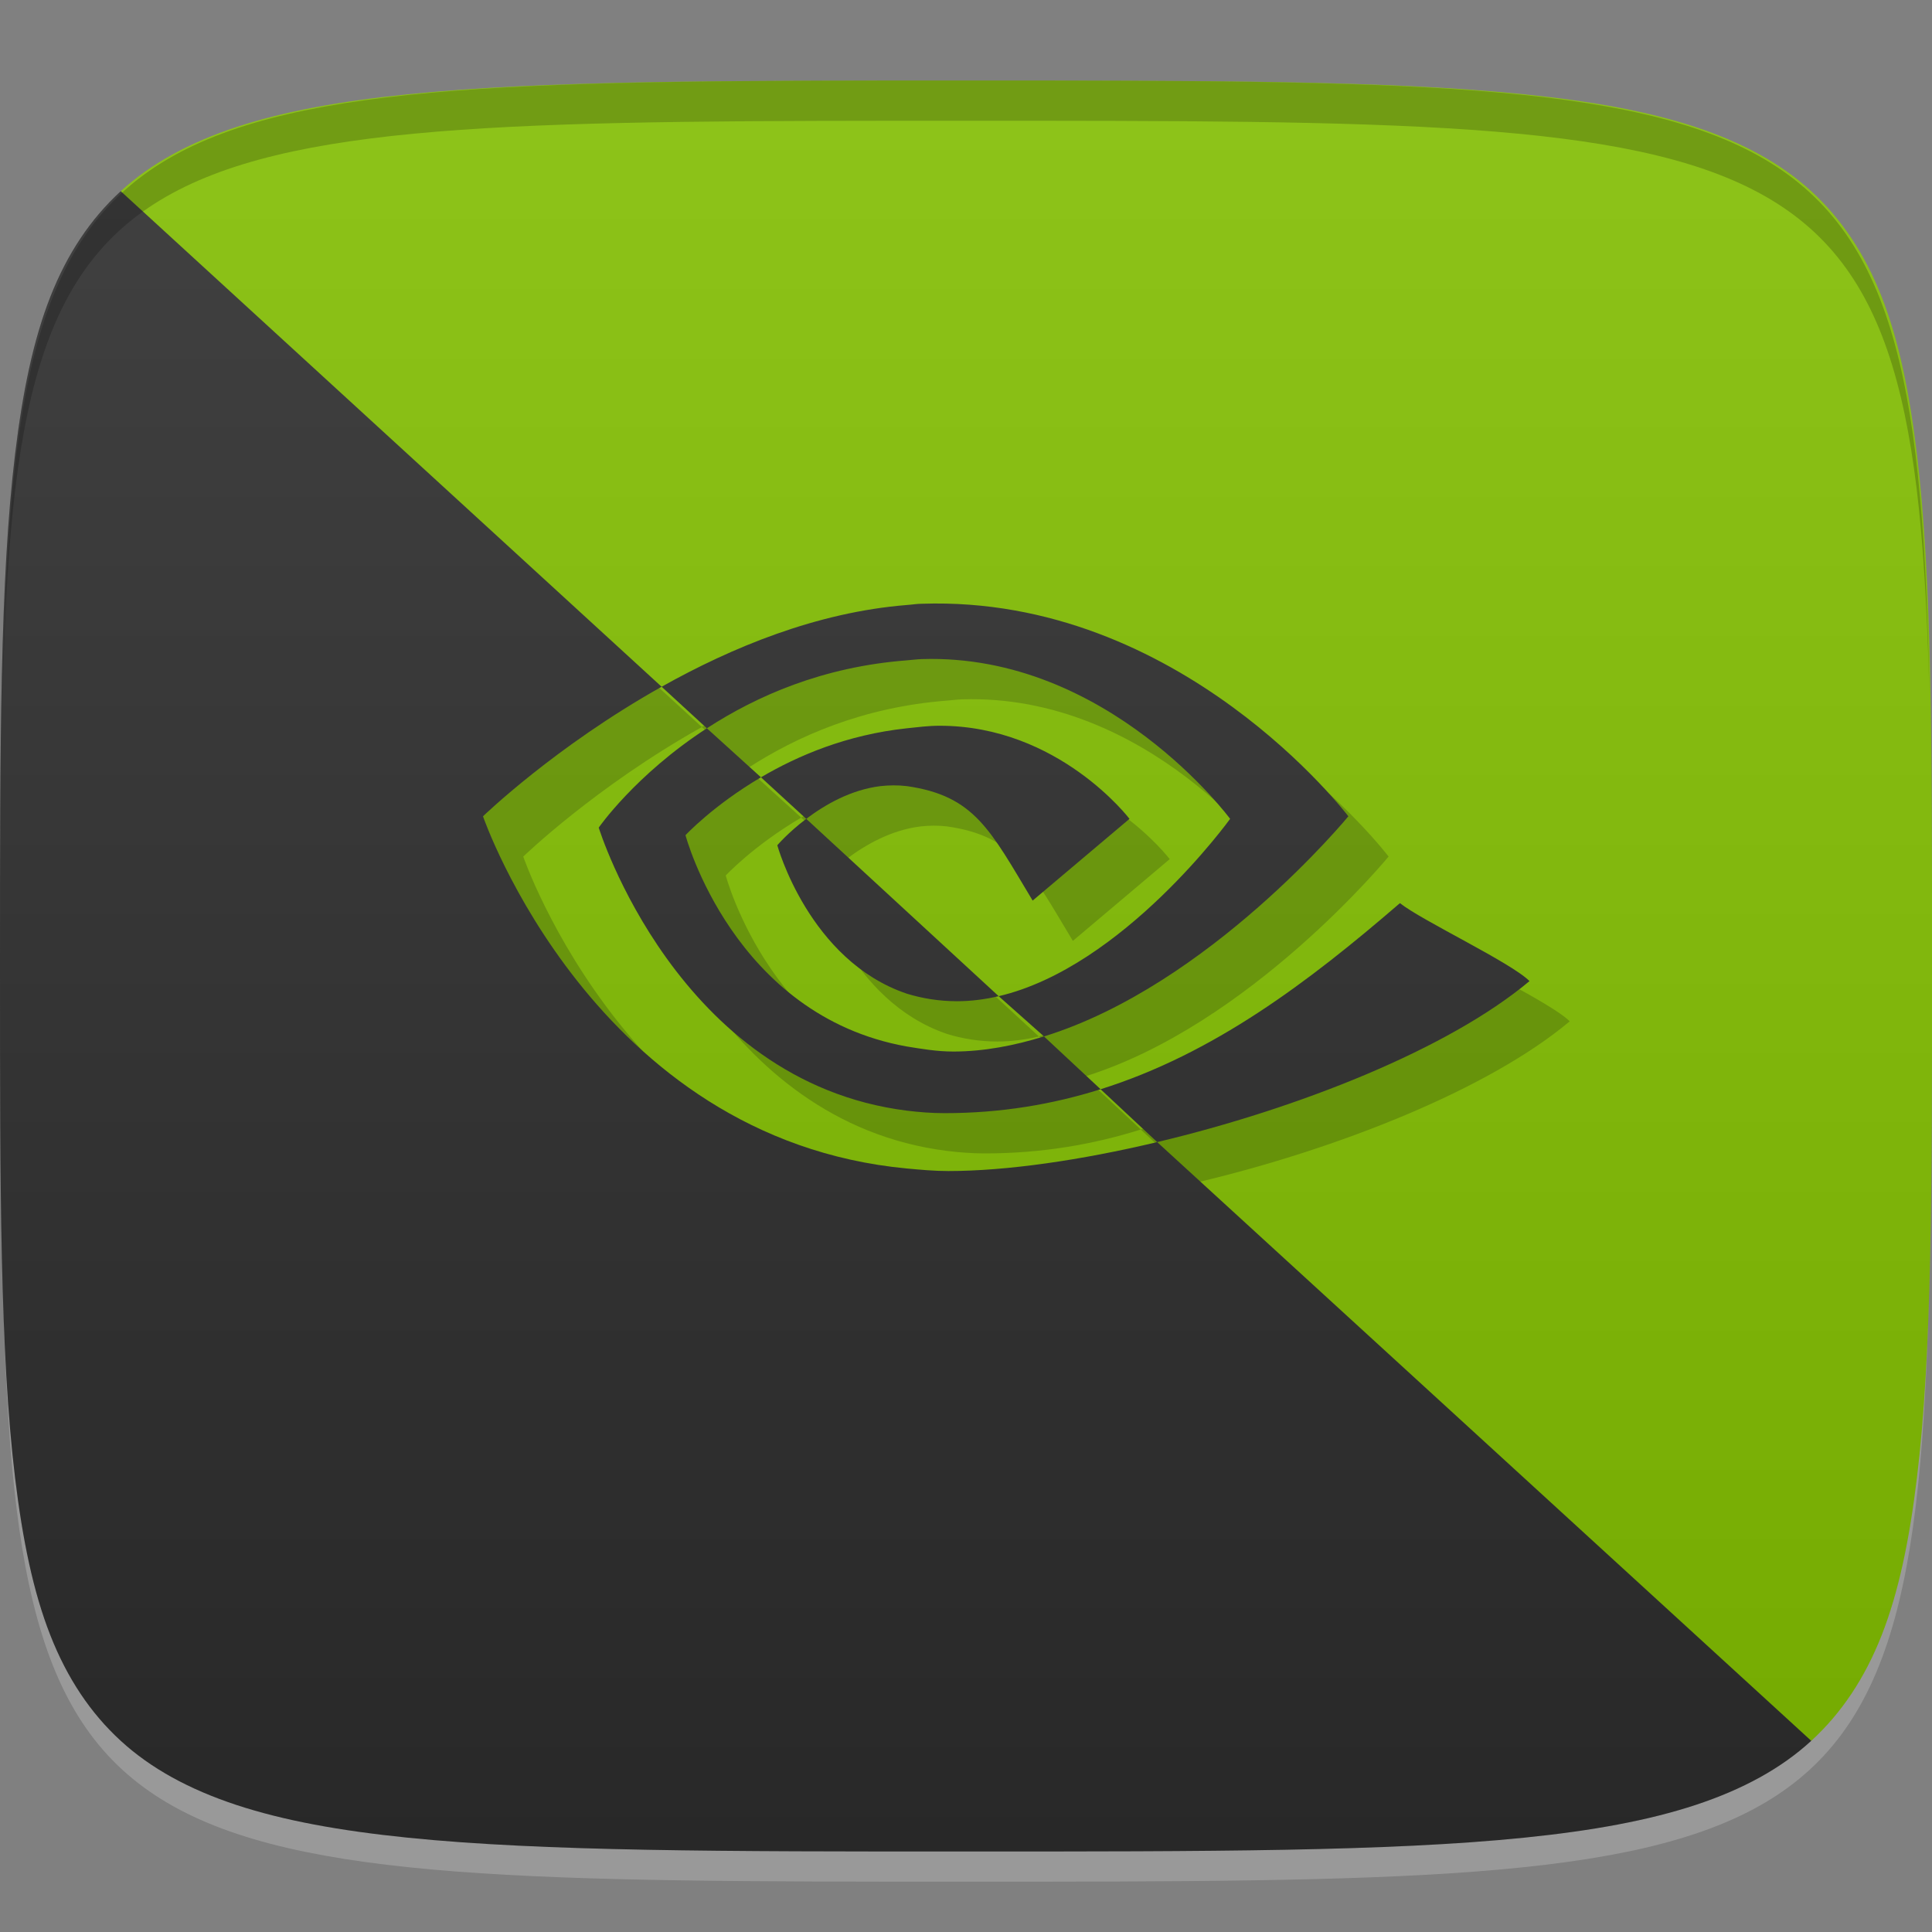 <?xml version="1.0" encoding="UTF-8" standalone="no"?>
<!-- Created with Inkscape (http://www.inkscape.org/) -->

<svg
   xmlns:dc="http://purl.org/dc/elements/1.1/"
   xmlns:cc="http://creativecommons.org/ns#"
   xmlns:rdf="http://www.w3.org/1999/02/22-rdf-syntax-ns#"
   xmlns:svg="http://www.w3.org/2000/svg"
   xmlns="http://www.w3.org/2000/svg"
   xmlns:xlink="http://www.w3.org/1999/xlink"
   xmlns:sodipodi="http://sodipodi.sourceforge.net/DTD/sodipodi-0.dtd"
   xmlns:inkscape="http://www.inkscape.org/namespaces/inkscape"
   width="48"
   height="48"
   id="svg2"
   version="1.1"
   inkscape:version="0.48.4 r9939"
   sodipodi:docname="nvidia.svg">
  <rect width="100%" height="100%" fill="#808080" stroke="none"/>
  <defs
     id="defs4">
    <linearGradient
       id="linearGradient3761">
      <stop
         style="stop-color:#000000;stop-opacity:1;"
         offset="0"
         id="stop3763" />
      <stop
         style="stop-color:#ffffff;stop-opacity:1;"
         offset="1"
         id="stop3765" />
    </linearGradient>
    <linearGradient
       inkscape:collect="always"
       xlink:href="#linearGradient3761"
       id="linearGradient3767"
       x1="24"
       y1="46"
       x2="24"
       y2="2"
       gradientUnits="userSpaceOnUse"
       gradientTransform="translate(0,1004.362)" />
    <linearGradient
       gradientUnits="userSpaceOnUse"
       y2="96"
       x2="96"
       y1="24"
       x1="24"
       id="linearGradient4132"
       xlink:href="#linearGradient4126"
       inkscape:collect="always" />
    <linearGradient
       id="linearGradient4126"
       inkscape:collect="always">
      <stop
         id="stop4128"
         offset="0"
         style="stop-color:#000000;stop-opacity:1;" />
      <stop
         id="stop4130"
         offset="1"
         style="stop-color:#000000;stop-opacity:0;" />
    </linearGradient>
  </defs>
  <sodipodi:namedview
     id="base"
     pagecolor="#ffffff"
     bordercolor="#666666"
     borderopacity="1.0"
     inkscape:pageopacity="0.0"
     inkscape:pageshadow="2"
     inkscape:zoom="2.0476634"
     inkscape:cx="-123.75236"
     inkscape:cy="-22.190782"
     inkscape:document-units="px"
     inkscape:current-layer="layer1"
     showgrid="true"
     inkscape:snap-bbox="true"
     inkscape:window-width="1301"
     inkscape:window-height="744"
     inkscape:window-x="65"
     inkscape:window-y="24"
     inkscape:window-maximized="1">
    <inkscape:grid
       type="xygrid"
       id="grid2985"
       empspacing="6"
       visible="true"
       enabled="true"
       snapvisiblegridlinesonly="true" />
  </sodipodi:namedview>
  <g
     inkscape:label="Layer 1"
     inkscape:groupmode="layer"
     id="layer1"
     transform="translate(0,-1004.362)">
    <path
       id="path3788"
       d="m 24,1051.112 c -21.272,0 -23.663,-0.089 -23.938,-15.406 0.328,14.403 2.938,14.406 23.938,14.406 21,0 23.609,0 23.938,-14.406 -0.275,15.317 -2.666,15.406 -23.938,15.406 z"
       style="opacity:0.2;fill:#ffffff;fill-opacity:1;stroke:none"
       inkscape:connector-curvature="0" />
    <path
       style="fill:#81bd00;fill-opacity:1;stroke:none"
       d="m 45,43.25 c 0.75,-0.688 1.328,-1.551 1.75,-2.625 0.422,-1.074 0.688,-2.359 0.875,-3.906 C 48,33.625 48,29.5 48,24 48,18.5 48,14.375 47.625,11.281 47.438,9.734 47.172,8.449 46.75,7.375 46.328,6.301 45.75,5.438 45,4.75 44.25,4.062 43.297,3.543 42.125,3.156 40.953,2.769 39.562,2.516 37.875,2.344 34.5,2 30,2 24,2 18,2 13.5,2 10.125,2.344 8.438,2.515 7.047,2.769 5.875,3.156 4.703,3.543 3.75,4.062 3,4.75 L 11,29 z"
       id="path3014"
       transform="translate(0,1004.362)"
       inkscape:connector-curvature="0"
       sodipodi:nodetypes="cssssssccsccccc" />
    <path
       id="path3897"
       d="M 34.59,1038.168 29.75,1033.737 c -1.899,0.452 -3.746,0.719 -5.188,0.719 -0.351,0 -0.695,-0.031 -1.031,-0.062 -7.777,-0.734 -10.531,-8.75 -10.531,-8.75 0,0 1.79,-1.735 4.438,-3.219 l -3.519,-3.224 L 8,1022.362 l 9,16 z m -17.153,-15.743 1.125,1.031 c 1.234,-0.802 2.877,-1.527 4.969,-1.688 0.125,-0.01 0.246,-0.027 0.375,-0.031 4.621,-0.145 7.656,3.969 7.656,3.969 0,0 -2.653,3.682 -5.75,4.406 l 1.125,1 c 4.111,-1.272 7.562,-5.469 7.562,-5.469 0,0 -4.164,-5.496 -10.594,-5.281 -0.125,0 -0.25,0.023 -0.375,0.031 -2.244,0.18 -4.35,1.054 -6.094,2.031 z m 9.5,8.688 c -0.731,0.226 -1.493,0.375 -2.25,0.375 -0.414,0 -0.789,-0.066 -1.156,-0.125 -4.313,-0.77 -5.5,-5.25 -5.5,-5.25 0,0 0.681,-0.735 1.875,-1.438 l -1.344,-1.219 c -1.778,1.155 -2.688,2.469 -2.688,2.469 0,0 1.949,6.315 7.656,7.031 0.305,0.037 0.61,0.062 0.938,0.062 1.396,0 2.678,-0.217 3.875,-0.594 z m 1.406,1.312 1.406,1.312 c 3.505,-0.833 7.235,-2.31 9.25,-4 -0.457,-0.461 -2.676,-1.502 -3.219,-1.938 -2.289,1.976 -4.633,3.743 -7.438,4.625 z m -8.438,-7.75 1.125,1.031 c 0.456,-0.345 1.104,-0.723 1.844,-0.812 0.211,-0.023 0.429,-0.027 0.656,0 1.684,0.242 2.07,1.09 3.125,2.844 l 2.406,-2.031 c 0,0 -1.758,-2.312 -4.719,-2.312 -0.277,0 -0.546,0.034 -0.812,0.062 -1.495,0.161 -2.707,0.679 -3.625,1.219 z m 1.125,1.031 c -0.456,0.345 -0.719,0.656 -0.719,0.656 0,0 0.785,2.866 3.219,3.688 0.375,0.116 0.793,0.188 1.25,0.188 0.345,0 0.694,-0.046 1.031,-0.125 z"
       style="opacity:0.2;fill:#000000;fill-opacity:1;stroke:none"
       inkscape:connector-curvature="0"
       sodipodi:nodetypes="ccscccccccccccccccccccsccccccscccccccccccccscccccscc" />
    <path
       style="fill:#2d2d2d;fill-opacity:1;stroke:none"
       d="M 3 4.75 C 2.25 5.438 1.672 6.301 1.25 7.375 C 0.828 8.449 0.562 9.734 0.375 11.281 C 0 14.375 0 18.5 0 24 C 0 29.5 0 33.625 0.375 36.719 C 0.562 38.266 0.828 39.551 1.25 40.625 C 1.672 41.699 2.25 42.562 3 43.25 C 3.75 43.938 4.703 44.457 5.875 44.844 C 7.047 45.23 8.438 45.484 10.125 45.656 C 13.5 46 18 46 24 46 C 30 46 34.5 46 37.875 45.656 C 39.562 45.484 40.953 45.23 42.125 44.844 C 43.297 44.457 44.25 43.938 45 43.25 L 28.75 28.375 C 26.851 28.827 25.004 29.094 23.562 29.094 C 23.212 29.094 22.867 29.062 22.531 29.031 C 14.754 28.297 12 20.281 12 20.281 C 12 20.281 13.79 18.547 16.438 17.062 L 3 4.75 z M 16.438 17.062 L 17.562 18.094 C 18.797 17.292 20.439 16.566 22.531 16.406 C 22.656 16.396 22.777 16.379 22.906 16.375 C 27.527 16.23 30.562 20.344 30.562 20.344 C 30.562 20.344 27.909 24.026 24.812 24.75 L 25.938 25.75 C 30.049 24.478 33.5 20.281 33.5 20.281 C 33.5 20.281 29.336 14.785 22.906 15 C 22.781 15 22.656 15.023 22.531 15.031 C 20.287 15.211 18.181 16.085 16.438 17.062 z M 25.938 25.75 C 25.206 25.976 24.444 26.125 23.688 26.125 C 23.273 26.125 22.898 26.059 22.531 26 C 18.218 25.23 17.031 20.75 17.031 20.75 C 17.031 20.75 17.712 20.015 18.906 19.312 L 17.562 18.094 C 15.784 19.249 14.875 20.562 14.875 20.562 C 14.875 20.562 16.824 26.878 22.531 27.594 C 22.836 27.631 23.141 27.656 23.469 27.656 C 24.865 27.656 26.146 27.439 27.344 27.062 L 25.938 25.75 z M 27.344 27.062 L 28.75 28.375 C 32.255 27.542 35.985 26.065 38 24.375 C 37.543 23.914 35.324 22.872 34.781 22.438 C 32.492 24.414 30.148 26.181 27.344 27.062 z M 18.906 19.312 L 20.031 20.344 C 20.487 19.999 21.135 19.621 21.875 19.531 C 22.086 19.508 22.304 19.504 22.531 19.531 C 24.215 19.773 24.601 20.621 25.656 22.375 L 28.062 20.344 C 28.062 20.344 26.305 18.031 23.344 18.031 C 23.067 18.031 22.797 18.066 22.531 18.094 C 21.036 18.255 19.824 18.773 18.906 19.312 z M 20.031 20.344 C 19.576 20.688 19.312 21 19.312 21 C 19.312 21 20.097 23.866 22.531 24.688 C 22.906 24.803 23.324 24.875 23.781 24.875 C 24.126 24.875 24.475 24.829 24.812 24.75 L 20.031 20.344 z "
       transform="translate(0,1004.362)"
       id="path3773" />
    <path
       style="opacity:0.1;fill:url(#linearGradient3767);fill-opacity:1;stroke:none"
       d="m 24,1006.362 c -6,0 -10.5,0 -13.875,0.344 -1.688,0.172 -3.078,0.426 -4.25,0.812 -1.172,0.387 -2.125,0.906 -2.875,1.594 -0.75,0.688 -1.328,1.551 -1.75,2.625 -0.422,1.074 -0.688,2.359 -0.875,3.906 C 0,1018.737 0,1022.862 0,1028.362 c 0,5.5 0,9.625 0.375,12.719 0.188,1.547 0.453,2.832 0.875,3.906 0.422,1.074 1,1.938 1.75,2.625 0.75,0.688 1.703,1.207 2.875,1.594 1.172,0.387 2.562,0.641 4.25,0.812 3.375,0.344 7.875,0.344 13.875,0.344 6,0 10.5,0 13.875,-0.344 1.688,-0.172 3.078,-0.426 4.25,-0.812 1.172,-0.387 2.125,-0.906 2.875,-1.594 0.75,-0.688 1.328,-1.551 1.75,-2.625 0.422,-1.074 0.688,-2.359 0.875,-3.906 0.375,-3.094 0.375,-7.219 0.375,-12.719 0,-5.5 0,-9.625 -0.375,-12.719 -0.188,-1.547 -0.453,-2.832 -0.875,-3.906 -0.422,-1.074 -1,-1.938 -1.75,-2.625 -0.75,-0.688 -1.703,-1.207 -2.875,-1.594 -1.172,-0.387 -2.562,-0.641 -4.25,-0.812 C 34.5,1006.362 30,1006.362 24,1006.362 z"
       id="path3756"
       inkscape:connector-curvature="0" />
    <path
       style="fill:#000000;fill-opacity:1;stroke:none;opacity:0.2"
       d="M 24 2 C 2.728 2 0.337 2.089 0.062 17.406 C 0.391 3.003 3 3 24 3 C 45 3 47.609 3.003 47.938 17.406 C 47.663 2.089 45.272 2 24 2 z "
       transform="translate(0,1004.362)"
       id="path3770" />
  </g>
</svg>
